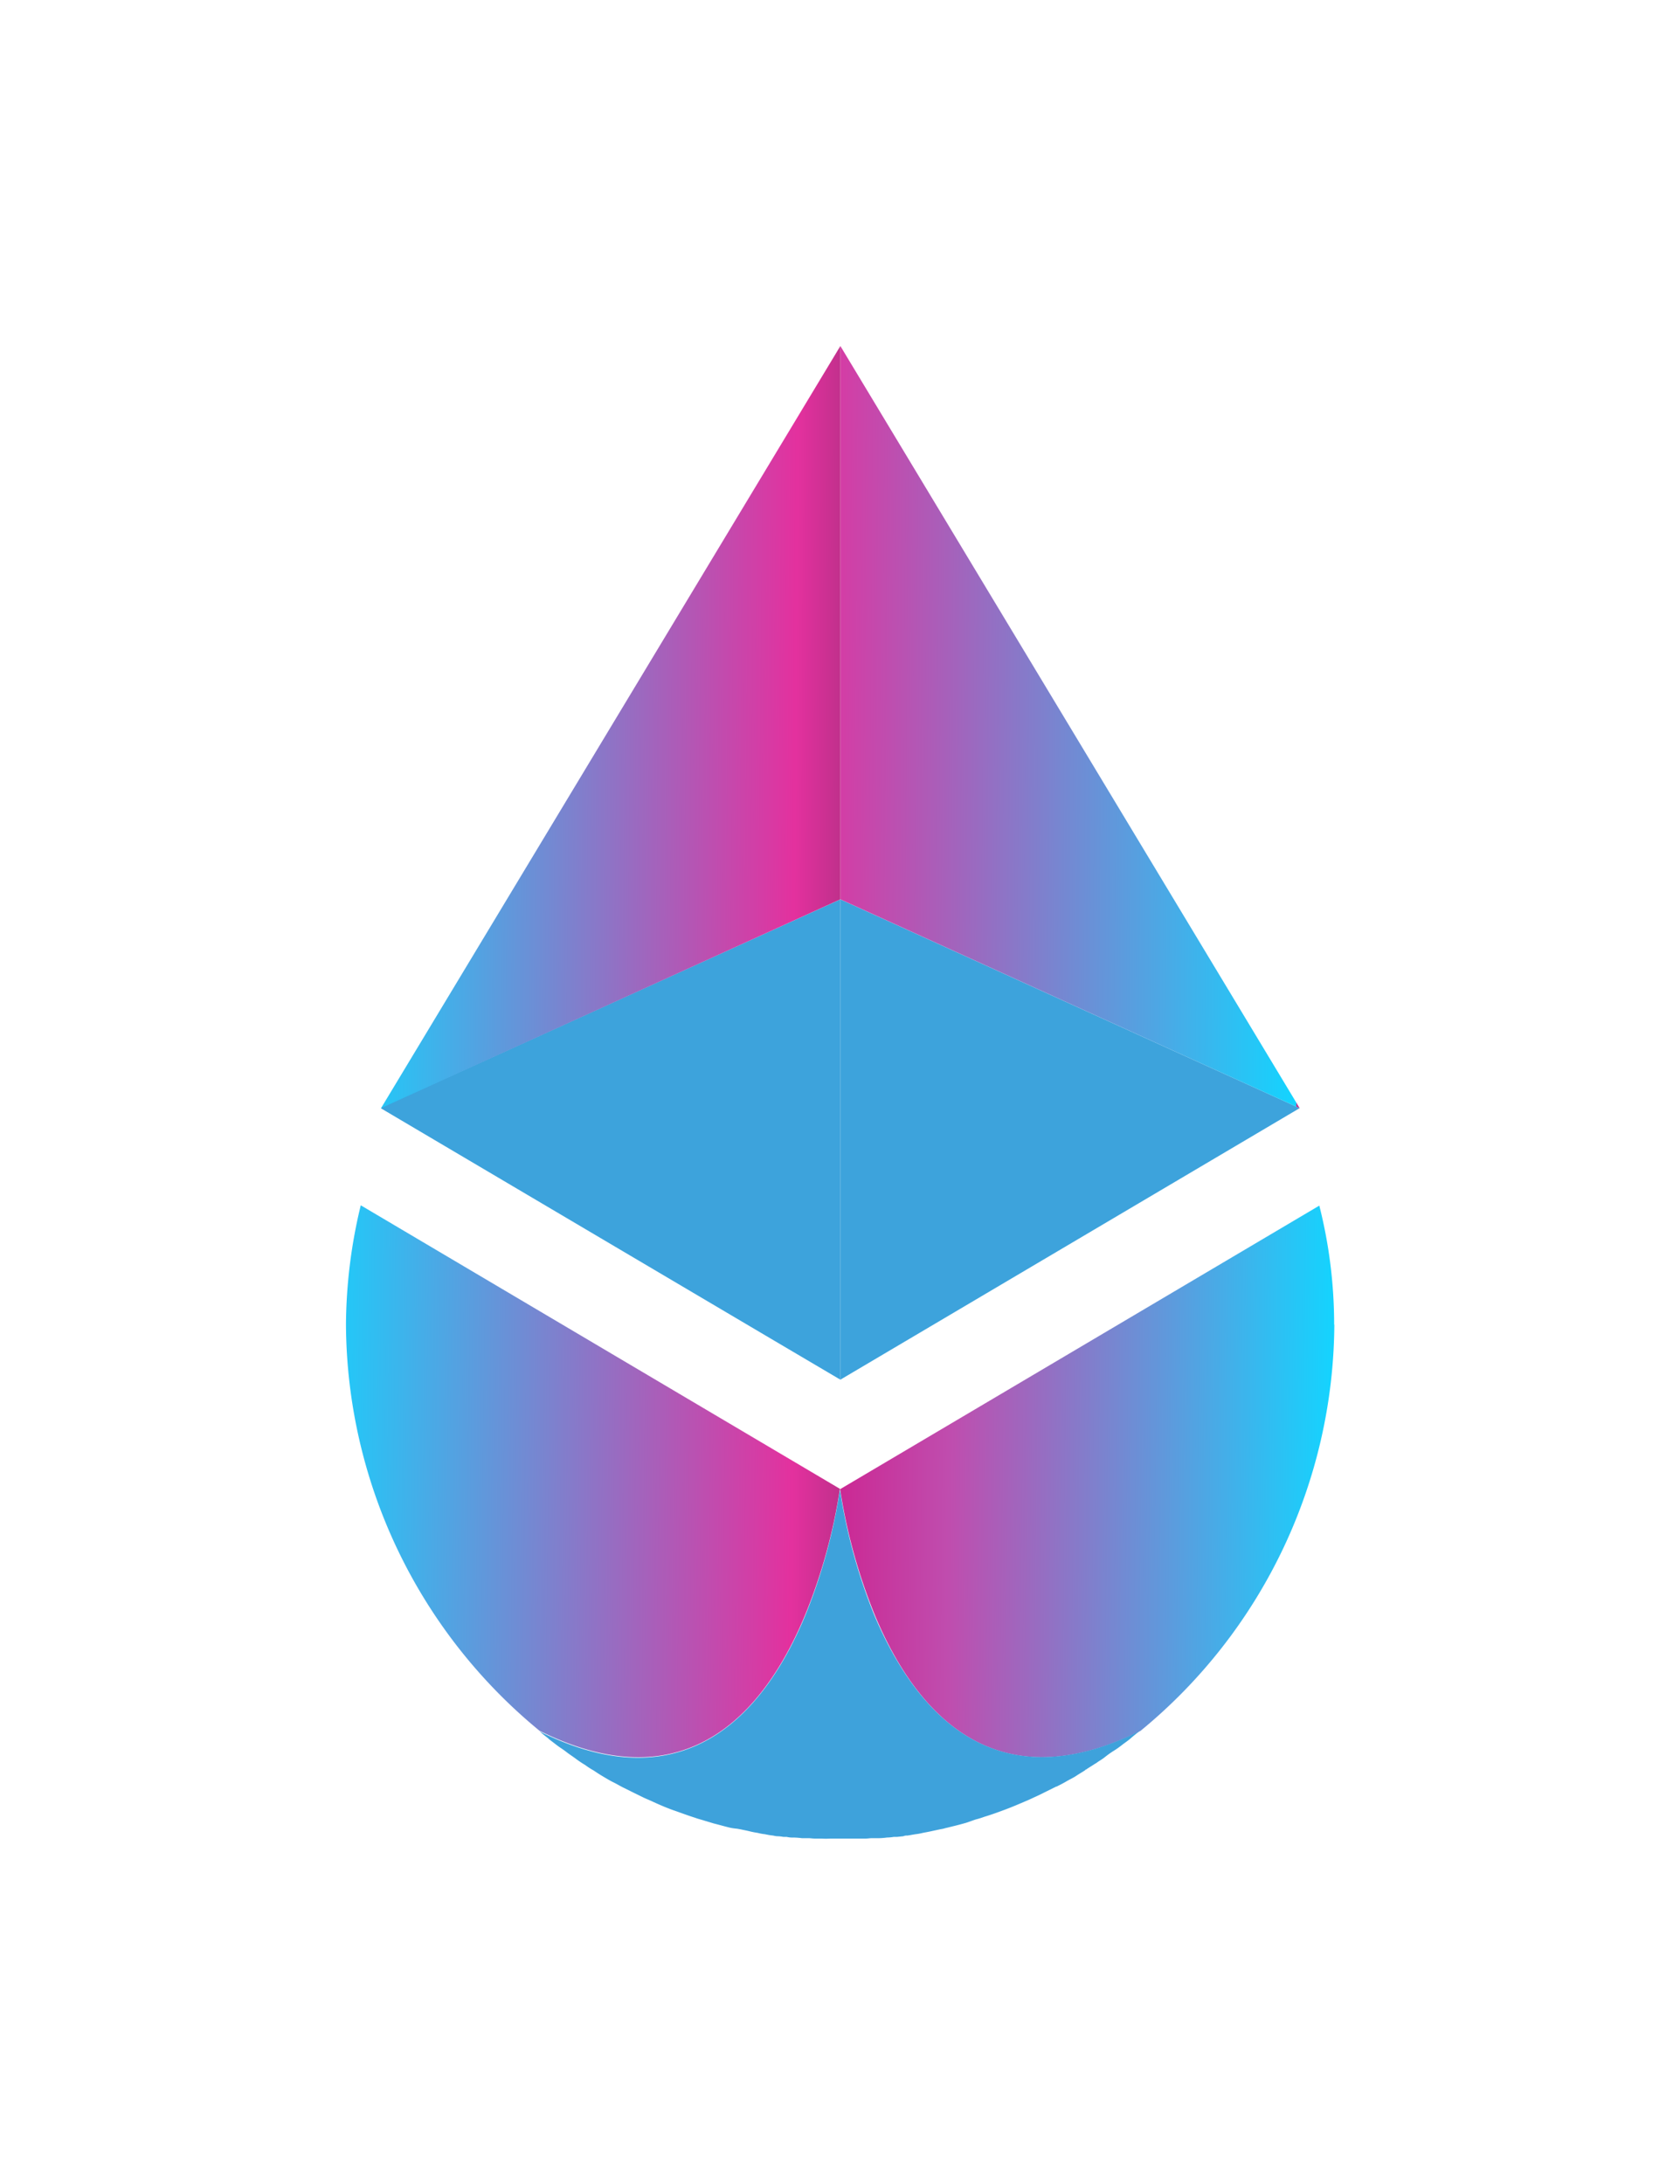 <svg xmlns="http://www.w3.org/2000/svg" xmlns:xlink="http://www.w3.org/1999/xlink" width="43.723" height="56.847" viewBox="0 0 43.723 56.847">
  <defs>
    <linearGradient id="linear-gradient" x1="-0.085" y1="0.427" x2="1" y2="0.441" gradientUnits="objectBoundingBox">
      <stop offset="0" stop-color="#170557"/>
      <stop offset="0" stop-color="#cc0880"/>
      <stop offset="0.286" stop-color="#ba3fa8"/>
      <stop offset="1" stop-color="#00d1ff"/>
      <stop offset="1" stop-color="#bc1f83"/>
    </linearGradient>
    <filter id="Path_52833" x="12.865" y="22.373" width="30.859" height="32.355" filterUnits="userSpaceOnUse">
      <feOffset dy="3" input="SourceAlpha"/>
      <feGaussianBlur stdDeviation="3" result="blur"/>
      <feFlood flood-opacity="0.624"/>
      <feComposite operator="in" in2="blur"/>
      <feComposite in="SourceGraphic"/>
    </filter>
    <filter id="Path_52820" x="12.866" y="14.402" width="29.953" height="30.499" filterUnits="userSpaceOnUse">
      <feOffset dy="3" input="SourceAlpha"/>
      <feGaussianBlur stdDeviation="3" result="blur-2"/>
      <feFlood flood-opacity="0.624"/>
      <feComposite operator="in" in2="blur-2"/>
      <feComposite in="SourceGraphic"/>
    </filter>
    <filter id="Path_52823" x="0.913" y="14.402" width="29.953" height="30.499" filterUnits="userSpaceOnUse">
      <feOffset dy="3" input="SourceAlpha"/>
      <feGaussianBlur stdDeviation="3" result="blur-3"/>
      <feFlood flood-opacity="0.624"/>
      <feComposite operator="in" in2="blur-3"/>
      <feComposite in="SourceGraphic"/>
    </filter>
    <linearGradient id="linear-gradient-2" x1="-0.085" y1="0.427" x2="1" y2="0.441" gradientUnits="objectBoundingBox">
      <stop offset="0" stop-color="#170557"/>
      <stop offset="0" stop-color="#00d1ff"/>
      <stop offset="0.911" stop-color="#e12096"/>
      <stop offset="1" stop-color="#bc1f83"/>
    </linearGradient>
    <filter id="Path_52828" x="0" y="22.363" width="30.857" height="32.365" filterUnits="userSpaceOnUse">
      <feOffset dy="3" input="SourceAlpha"/>
      <feGaussianBlur stdDeviation="3" result="blur-4"/>
      <feFlood flood-opacity="0.624"/>
      <feComposite operator="in" in2="blur-4"/>
      <feComposite in="SourceGraphic"/>
    </filter>
    <filter id="Path_52829" x="5.035" y="29.77" width="33.639" height="27.077" filterUnits="userSpaceOnUse">
      <feOffset dy="3" input="SourceAlpha"/>
      <feGaussianBlur stdDeviation="3" result="blur-5"/>
      <feFlood flood-opacity="0.624"/>
      <feComposite operator="in" in2="blur-5"/>
      <feComposite in="SourceGraphic"/>
    </filter>
    <linearGradient id="linear-gradient-3" x1="-0.085" y1="0.427" x2="1" y2="0.441" gradientUnits="objectBoundingBox">
      <stop offset="0" stop-color="#170557"/>
      <stop offset="0" stop-color="#e12096"/>
      <stop offset="1" stop-color="#00d1ff"/>
      <stop offset="1" stop-color="#bc1f83"/>
    </linearGradient>
    <filter id="Path_115315" x="12.866" y="0" width="29.953" height="37.837" filterUnits="userSpaceOnUse">
      <feOffset dy="3" input="SourceAlpha"/>
      <feGaussianBlur stdDeviation="3" result="blur-6"/>
      <feFlood flood-opacity="0.624"/>
      <feComposite operator="in" in2="blur-6"/>
      <feComposite in="SourceGraphic"/>
    </filter>
    <filter id="Path_115316" x="0.913" y="0" width="29.953" height="37.837" filterUnits="userSpaceOnUse">
      <feOffset dy="3" input="SourceAlpha"/>
      <feGaussianBlur stdDeviation="3" result="blur-7"/>
      <feFlood flood-opacity="0.624"/>
      <feComposite operator="in" in2="blur-7"/>
      <feComposite in="SourceGraphic"/>
    </filter>
  </defs>
  <g id="Group_46822" data-name="Group 46822" transform="translate(-1063.316 -386.11)">
    <g transform="matrix(1, 0, 0, 1, 1063.32, 386.11)" filter="url(#Path_52833)">
      <path id="Path_52833-2" data-name="Path 52833" d="M25.723,26.032a13.782,13.782,0,0,1-5.042,10.573c-3.9,1.945-5.921-.615-6.921-3.02a14.527,14.527,0,0,1-.9-3.268l12.472-7.38a12.6,12.6,0,0,1,.386,3.1Z" transform="translate(9 5.44)" opacity="0.926" fill="url(#linear-gradient)"/>
    </g>
    <g transform="matrix(1, 0, 0, 1, 1063.32, 386.11)" filter="url(#Path_52820)">
      <path id="Path_52820-2" data-name="Path 52820" d="M12.867,14.967v12.5L24.82,20.4Z" transform="translate(9 5.44)" fill="#2f9dda" opacity="0.926"/>
    </g>
    <g transform="matrix(1, 0, 0, 1, 1063.32, 386.11)" filter="url(#Path_52823)">
      <path id="Path_52823-2" data-name="Path 52823" d="M12.867,14.967v12.5l-1.707-1.007L.921,20.411.913,20.4l.017-.017,10.229-4.641Z" transform="translate(9 5.44)" fill="#2f9dda" opacity="0.926"/>
    </g>
    <g transform="matrix(1, 0, 0, 1, 1063.32, 386.11)" filter="url(#Path_52828)">
      <path id="Path_52828-2" data-name="Path 52828" d="M.384,22.928l12.472,7.38a14.462,14.462,0,0,1-.9,3.268c-1,2.422-3.01,4.975-6.919,3.028A13.772,13.772,0,0,1,0,26.032a13.486,13.486,0,0,1,.384-3.1Z" transform="translate(9 5.44)" opacity="0.926" fill="url(#linear-gradient-2)"/>
    </g>
    <g transform="matrix(1, 0, 0, 1, 1063.32, 386.11)" filter="url(#Path_52829)">
      <path id="Path_52829-2" data-name="Path 52829" d="M20.673,36.6l-.035.027c-.067.05-.129.1-.192.154l-.017.015c-.067.06-.144.111-.213.163a2.32,2.32,0,0,1-.238.169,2.424,2.424,0,0,0-.238.171c-.077.06-.146.094-.213.146l-.044.025c-.075.052-.152.094-.221.144a.029.029,0,0,0-.025.017c-.077.052-.154.094-.231.146s-.171.094-.256.144-.171.094-.256.136h-.01l-.256.127c-.085.042-.171.087-.265.129s-.179.085-.263.119c-.179.077-.359.154-.538.221s-.367.136-.554.192a1.982,1.982,0,0,1-.223.069L16.138,39c-.146.042-.283.077-.427.111-.052.015-.111.025-.163.042l-.092.017-.231.05c-.077.017-.136.027-.213.042a1.45,1.45,0,0,1-.192.035c-.069.01-.146.027-.213.035a.208.208,0,0,0-.1.017l-.163.017h-.085a1.126,1.126,0,0,1-.179.017,1.741,1.741,0,0,1-.223.017h-.171c-.062,0-.1.01-.152.01h-.921a1.922,1.922,0,0,1-.24,0h-.179c-.052,0-.1-.01-.154-.01h-.171a2.139,2.139,0,0,0-.221-.017.628.628,0,0,1-.179-.017h-.087a.921.921,0,0,0-.161-.017.452.452,0,0,1-.1-.017,1.592,1.592,0,0,1-.213-.035,1.215,1.215,0,0,1-.192-.035,1.988,1.988,0,0,1-.213-.042c-.069-.017-.154-.033-.231-.05l-.094-.017A1.538,1.538,0,0,1,10,39.128c-.146-.035-.29-.077-.427-.111l-.256-.077c-.077-.025-.154-.042-.223-.069-.192-.06-.367-.127-.554-.192S8.17,38.534,8,38.457c-.085-.042-.179-.077-.265-.119l-.263-.129-.256-.127c-.085-.042-.169-.094-.256-.136s-.171-.094-.256-.144-.154-.094-.231-.146l-.025-.017a1.922,1.922,0,0,1-.223-.144l-.042-.025c-.067-.042-.144-.094-.213-.146s-.161-.11-.238-.171-.161-.11-.238-.169l-.213-.163L5.262,36.8c-.069-.052-.129-.1-.192-.154l-.035-.027c3.9,1.945,5.921-.613,6.921-3.02a14.5,14.5,0,0,0,.9-3.268,14.506,14.506,0,0,0,.9,3.278c1.011,2.378,3.026,4.939,6.924,2.991Z" transform="translate(9 5.44)" fill="#309bd9" opacity="0.926"/>
    </g>
    <g transform="matrix(1, 0, 0, 1, 1063.32, 386.11)" filter="url(#Path_115315)">
      <path id="Path_115315-2" data-name="Path 115315" d="M12.867.565v14.4L24.82,20.4Z" transform="translate(9 5.44)" opacity="0.926" fill="url(#linear-gradient-3)"/>
    </g>
    <g transform="matrix(1, 0, 0, 1, 1063.32, 386.11)" filter="url(#Path_115316)">
      <path id="Path_115316-2" data-name="Path 115316" d="M12.867.565v14.4L.913,20.4Z" transform="translate(9 5.44)" opacity="0.926" fill="url(#linear-gradient-2)"/>
    </g>
  </g>
</svg>
